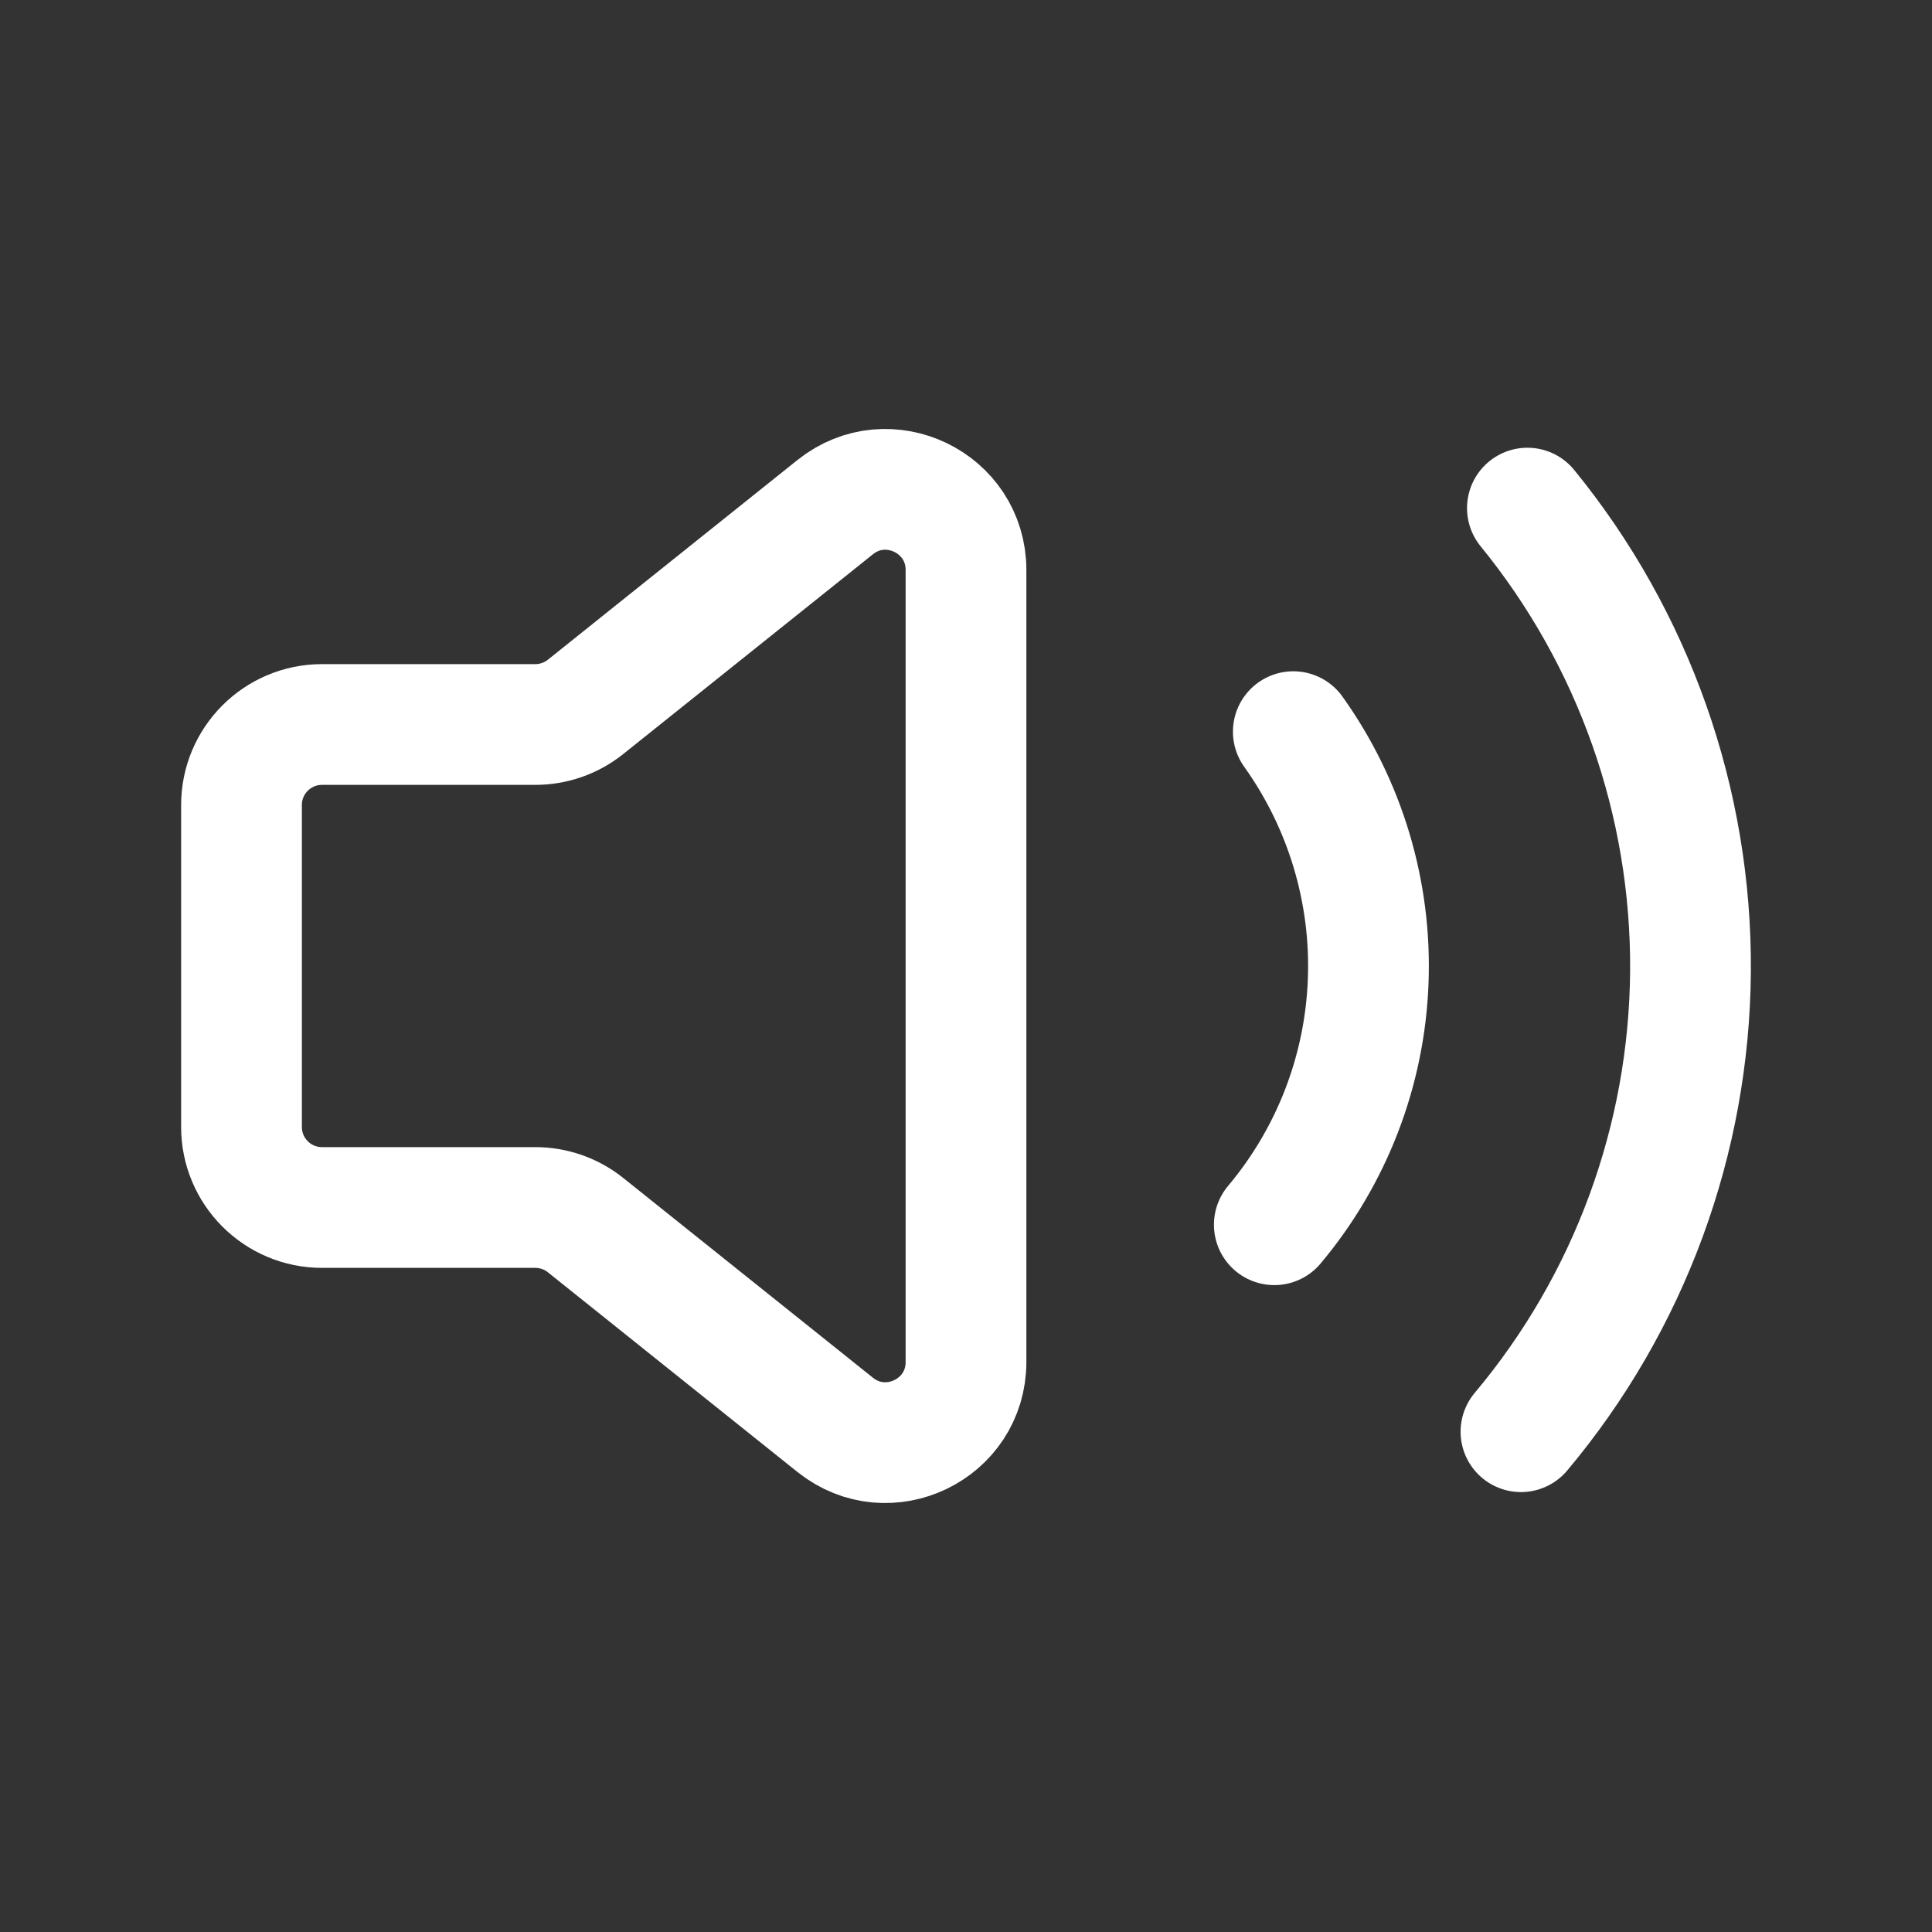<?xml version="1.0" encoding="utf-8"?><!-- Uploaded to: SVG Repo, www.svgrepo.com, Generator: SVG Repo Mixer Tools -->
<svg width="800px" height="800px" viewBox="0 0 24 24" fill="none" xmlns="http://www.w3.org/2000/svg">
<rect x="0" y="0" width="24" height="24" fill="#333333" stroke="none"/>
<path d="M3 14V10C3 9.448 3.448 9 4 9H6.649C6.876 9 7.097 8.923 7.274 8.781L10.375 6.3C11.03 5.776 12 6.242 12 7.081V16.919C12 17.758 11.03 18.224 10.375 17.7L7.274 15.219C7.097 15.077 6.876 15 6.649 15H4C3.448 15 3 14.552 3 14Z" stroke="#fff" stroke-width="1.5" stroke-linecap="round" stroke-linejoin="round"/>
<path d="M15.83 15.214C16.544 14.364 16.954 13.301 16.996 12.192C17.039 11.083 16.711 9.992 16.066 9.089" stroke="#fff" stroke-width="1.5" stroke-linecap="round" stroke-linejoin="round"/>
<path d="M18.894 17.785C20.241 16.181 20.985 14.157 21 12.063C21.014 9.969 20.298 7.935 18.974 6.312" stroke="#fff" stroke-width="1.5" stroke-linecap="round" stroke-linejoin="round"/>
</svg>